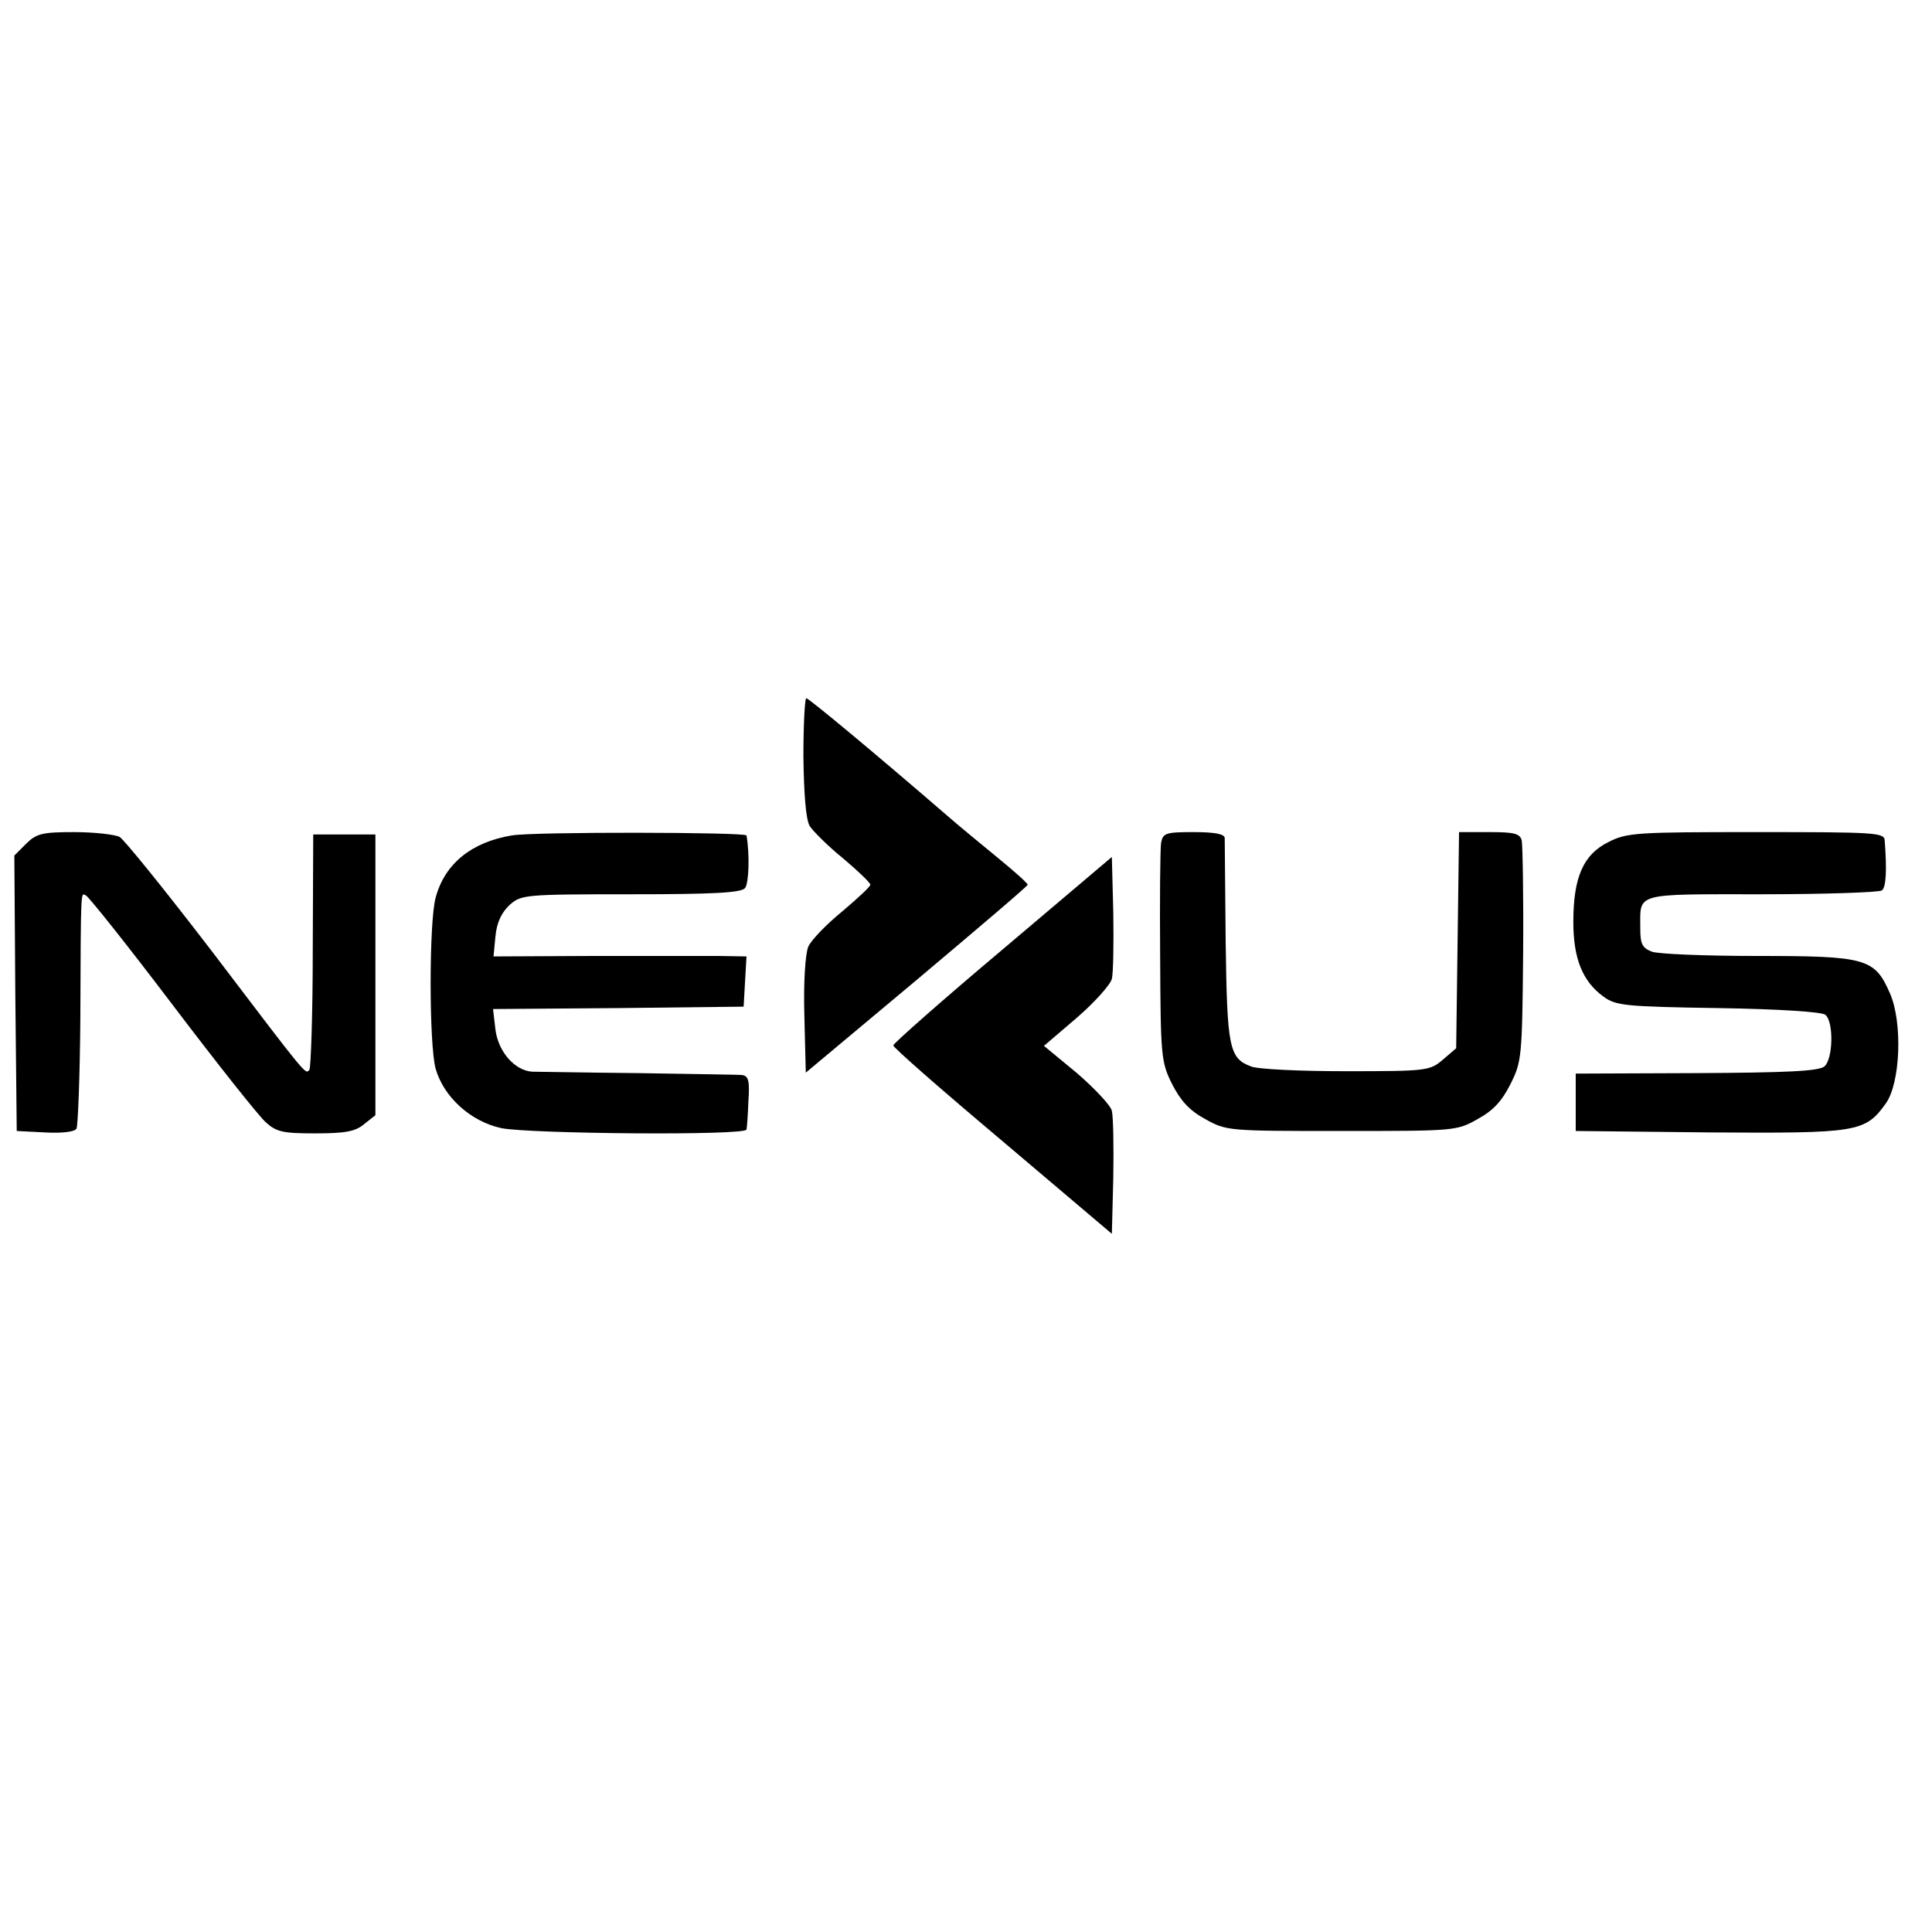 <?xml version="1.0" standalone="no"?>
<!DOCTYPE svg PUBLIC "-//W3C//DTD SVG 20010904//EN"
 "http://www.w3.org/TR/2001/REC-SVG-20010904/DTD/svg10.dtd">
<svg version="1.0" xmlns="http://www.w3.org/2000/svg"
 width="404pt" height="404pt" viewBox="0 0 404 404"
 preserveAspectRatio="xMidYMid meet">
<g transform="translate(0,404) scale(0.1,-0.1)"
fill="#000000" stroke="none">
<path d="M1680 2458 c1 -77 5 -131 13 -145 7 -11 38 -42 70 -68 31 -26 57 -51
57 -55 0 -4 -27 -29 -59 -56 -33 -27 -65 -60 -71 -74 -6 -16 -10 -73 -8 -144
l3 -119 232 194 c127 107 232 196 232 199 0 3 -28 28 -61 55 -34 28 -83 68
-108 90 -154 133 -289 245 -294 245 -3 0 -6 -55 -6 -122z"/>
<path d="M54 2275 l-24 -24 2 -288 3 -288 59 -3 c35 -2 62 1 66 8 3 6 7 108 8
228 1 281 1 264 11 260 5 -1 87 -104 181 -228 94 -124 182 -235 196 -247 22
-20 36 -23 103 -23 63 0 84 4 102 19 l24 19 0 294 0 293 -65 0 -65 0 -1 -242
c0 -134 -4 -246 -7 -250 -9 -9 1 -22 -201 244 -98 128 -186 237 -196 243 -10
5 -53 10 -95 10 -67 0 -79 -3 -101 -25z"/>
<path d="M1070 2293 c-84 -14 -140 -59 -159 -130 -14 -50 -14 -307 0 -358 17
-59 73 -110 137 -124 59 -12 511 -16 513 -3 1 4 3 31 4 60 3 42 0 52 -13 54
-10 1 -107 2 -217 4 -110 1 -210 3 -222 3 -36 2 -71 41 -77 88 l-5 43 262 2
262 3 3 53 3 52 -58 1 c-32 0 -151 0 -265 0 l-206 -1 4 42 c3 30 13 50 30 66
24 21 31 22 253 22 171 0 231 3 239 13 8 10 10 70 3 110 -1 7 -446 8 -491 0z"/>
<path d="M2428 2278 c-2 -13 -3 -121 -2 -240 1 -207 2 -219 25 -265 18 -35 36
-55 69 -73 45 -25 48 -25 285 -25 237 0 241 0 285 25 33 18 51 38 69 74 23 46
24 57 26 270 1 121 -1 229 -3 239 -4 14 -16 17 -67 17 l-64 0 -3 -226 -3 -226
-28 -24 c-27 -23 -33 -24 -202 -24 -95 0 -185 4 -199 10 -46 17 -50 40 -53
260 -1 113 -2 211 -2 218 -1 8 -21 12 -65 12 -58 0 -64 -2 -68 -22z"/>
<path d="M3363 2279 c-52 -26 -73 -73 -73 -167 0 -76 19 -124 63 -156 26 -19
45 -21 240 -24 128 -2 217 -8 224 -14 18 -15 16 -93 -2 -108 -12 -10 -79 -13
-268 -14 l-252 -1 0 -60 0 -60 280 -3 c308 -2 325 0 368 60 31 42 36 170 9
231 -32 73 -49 78 -278 78 -108 0 -207 4 -220 9 -20 8 -24 16 -24 49 0 75 -15
71 254 71 132 0 246 4 251 8 9 6 11 42 6 105 -1 16 -21 17 -268 17 -251 0
-271 -1 -310 -21z"/>
<path d="M2097 2055 c-126 -106 -229 -197 -229 -201 -1 -4 102 -94 228 -200
l229 -194 3 118 c1 64 0 127 -3 139 -2 11 -36 47 -73 79 l-69 57 69 59 c37 32
70 69 73 81 3 12 4 74 3 138 l-3 117 -228 -193z"/>
</g>
</svg>

